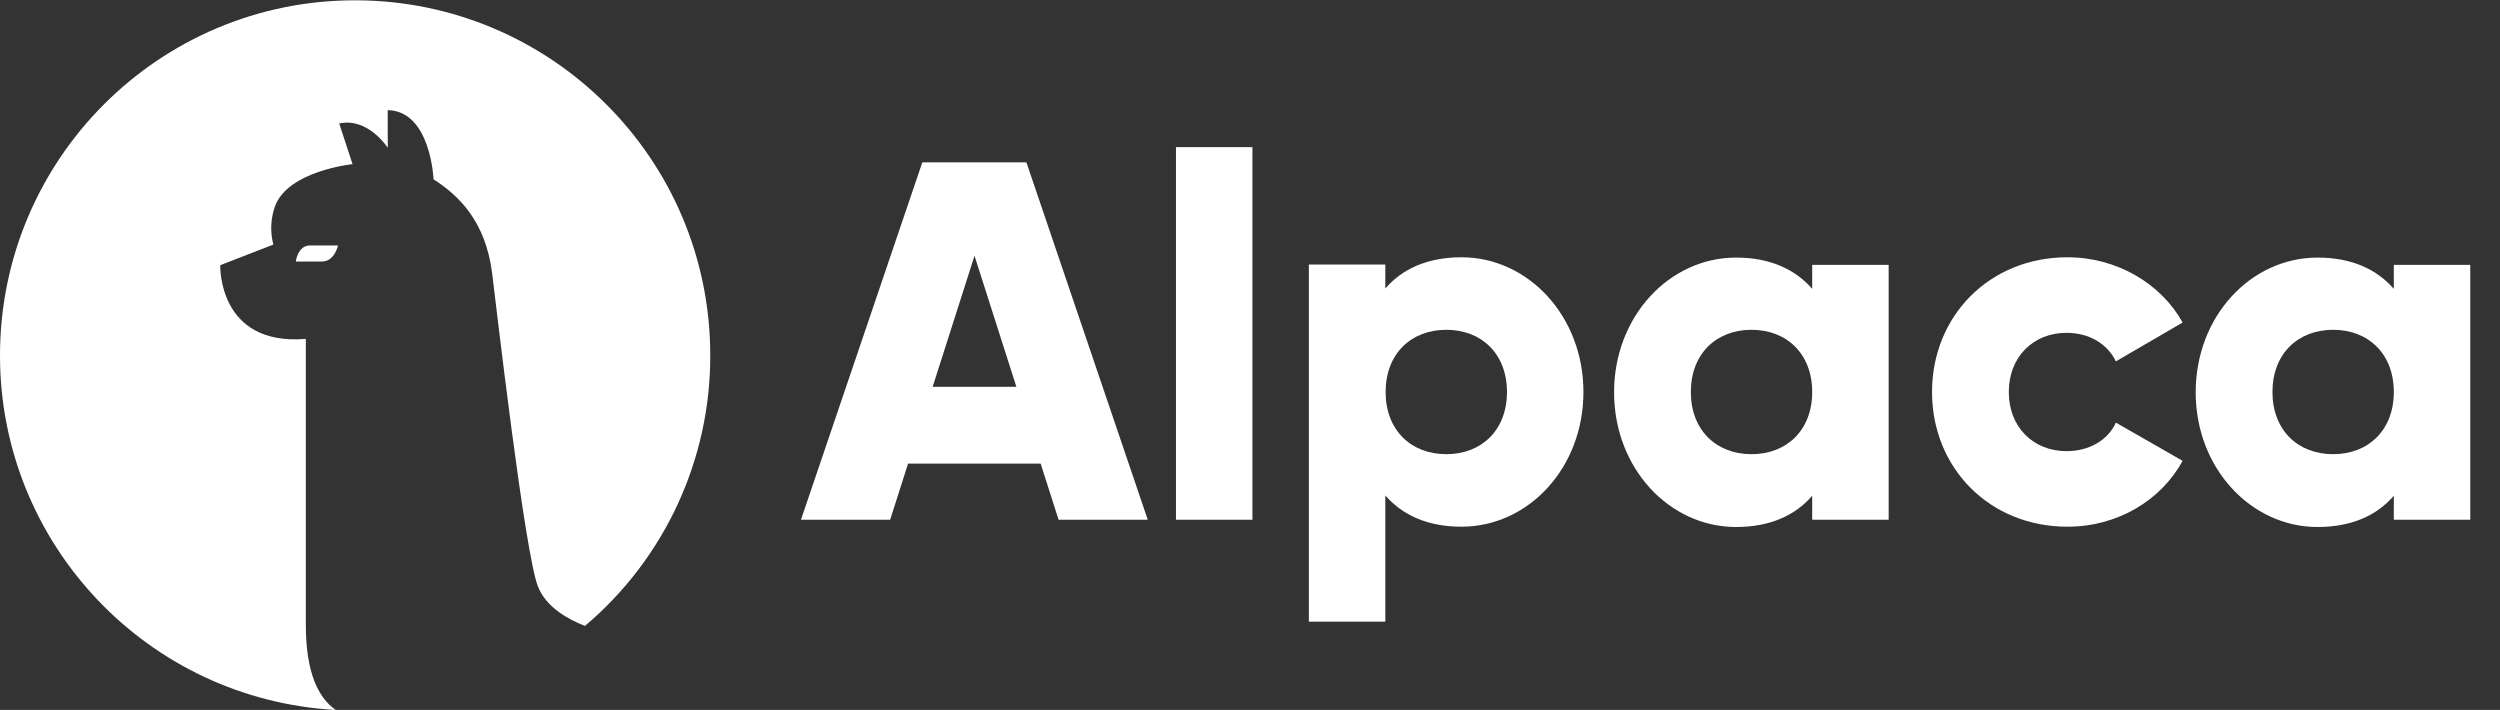 <?xml version="1.0" encoding="UTF-8" standalone="no"?>
<!DOCTYPE svg PUBLIC "-//W3C//DTD SVG 1.1//EN" "http://www.w3.org/Graphics/SVG/1.1/DTD/svg11.dtd">
<svg width="100%" height="100%" viewBox="0 0 824 234" version="1.1" xmlns="http://www.w3.org/2000/svg" xmlns:xlink="http://www.w3.org/1999/xlink" xml:space="preserve" xmlns:serif="http://www.serif.com/" style="fill-rule:evenodd;clip-rule:evenodd;stroke-linejoin:round;stroke-miterlimit:1.414;">
    <rect x="0" y="0" width="824" height="234" fill="#333333" stroke="none"/>
    <path d="M343,152.8L299.3,152.8L293.4,171.3L264,171.3L304,53.5L338.3,53.5L378.3,171.3L348.9,171.3L343,152.8ZM335,127.5L321.2,84.3L307.4,127.5L335,127.5Z" style="fill:white;fill-rule:nonzero;"/>
    <rect x="387.6" y="48.5" width="25.2" height="122.8" style="fill:white;fill-rule:nonzero;"/>
    <path d="M521.9,129.2C521.9,154.3 503.7,173.6 481.7,173.6C470.4,173.6 462.2,169.7 456.6,163.3L456.6,204.9L431.4,204.9L431.4,87.2L456.6,87.2L456.6,95.1C462.1,88.7 470.4,84.8 481.7,84.8C503.7,84.8 521.9,104.2 521.9,129.2ZM496.7,129.2C496.7,116.6 488.3,108.7 476.7,108.7C465.1,108.7 456.7,116.6 456.7,129.2C456.7,141.8 465.1,149.7 476.7,149.7C488.3,149.7 496.7,141.8 496.7,129.2Z" style="fill:white;fill-rule:nonzero;"/>
    <path d="M622.5,87.2L622.5,171.3L597.3,171.3L597.3,163.4C591.8,169.8 583.5,173.7 572.2,173.7C550.2,173.7 532,154.3 532,129.3C532,104.3 550.2,84.9 572.2,84.9C583.5,84.9 591.7,88.8 597.3,95.2L597.3,87.3L622.5,87.3L622.5,87.2ZM597.3,129.2C597.3,116.6 588.9,108.7 577.3,108.7C565.7,108.7 557.3,116.6 557.3,129.2C557.3,141.8 565.7,149.7 577.3,149.7C588.9,149.7 597.3,141.8 597.3,129.2Z" style="fill:white;fill-rule:nonzero;"/>
    <path d="M636.8,129.2C636.8,104.1 655.8,84.8 681.4,84.8C697.7,84.8 712.2,93.4 719.4,106.3L697.4,119.1C694.5,113.2 688.5,109.7 681.1,109.7C670.2,109.7 662.1,117.6 662.1,129.2C662.1,140.8 670.2,148.7 681.1,148.7C688.5,148.7 694.7,145.2 697.4,139.3L719.4,151.9C712.2,165 697.9,173.6 681.4,173.6C655.8,173.6 636.8,154.3 636.8,129.2Z" style="fill:white;fill-rule:nonzero;"/>
    <path d="M814.2,87.2L814.2,171.3L789,171.3L789,163.4C783.5,169.8 775.2,173.7 763.9,173.7C741.9,173.7 723.7,154.3 723.7,129.3C723.7,104.3 741.8,84.9 763.9,84.9C775.2,84.9 783.4,88.8 789,95.2L789,87.3L814.2,87.3L814.2,87.2ZM789,129.2C789,116.6 780.6,108.7 769,108.7C757.4,108.7 749,116.6 749,129.2C749,141.8 757.4,149.7 769,149.7C780.6,149.7 789,141.8 789,129.2Z" style="fill:white;fill-rule:nonzero;"/>
    <path d="M234.1,117.1C234.1,52.4 181.6,0.1 117,0.1C52.4,0.1 0,52.5 0,117.2C0,179.3 48.6,230.6 110.7,234C101.8,228 100.8,214 100.8,205.7L100.8,111.7C71.7,114.1 72.6,87.4 72.6,87.4L90.1,80.6C89,76.5 89.2,72.1 90.6,68.1C94.8,56.3 116.2,54.1 116.2,54.1L111.8,40.7C121.3,38.6 127.8,48.7 127.8,48.7L127.8,36.3C142,36.6 142.9,59.1 142.9,59.1C151,64.3 160,72.7 162.2,90C163.5,100.4 172.9,182 177.3,193.3C180.1,200.4 187.7,204.3 192.8,206.3C219.1,184.1 234.2,151.4 234.1,117.1Z" style="fill:white;fill-rule:nonzero;"/>
    <path d="M97.5,86.2L106.1,86.2C110.3,86.2 111.4,80.9 111.4,80.9L102.2,80.9C98.1,80.9 97.5,86.2 97.5,86.2Z" style="fill:white;fill-rule:nonzero;"/>
</svg>

